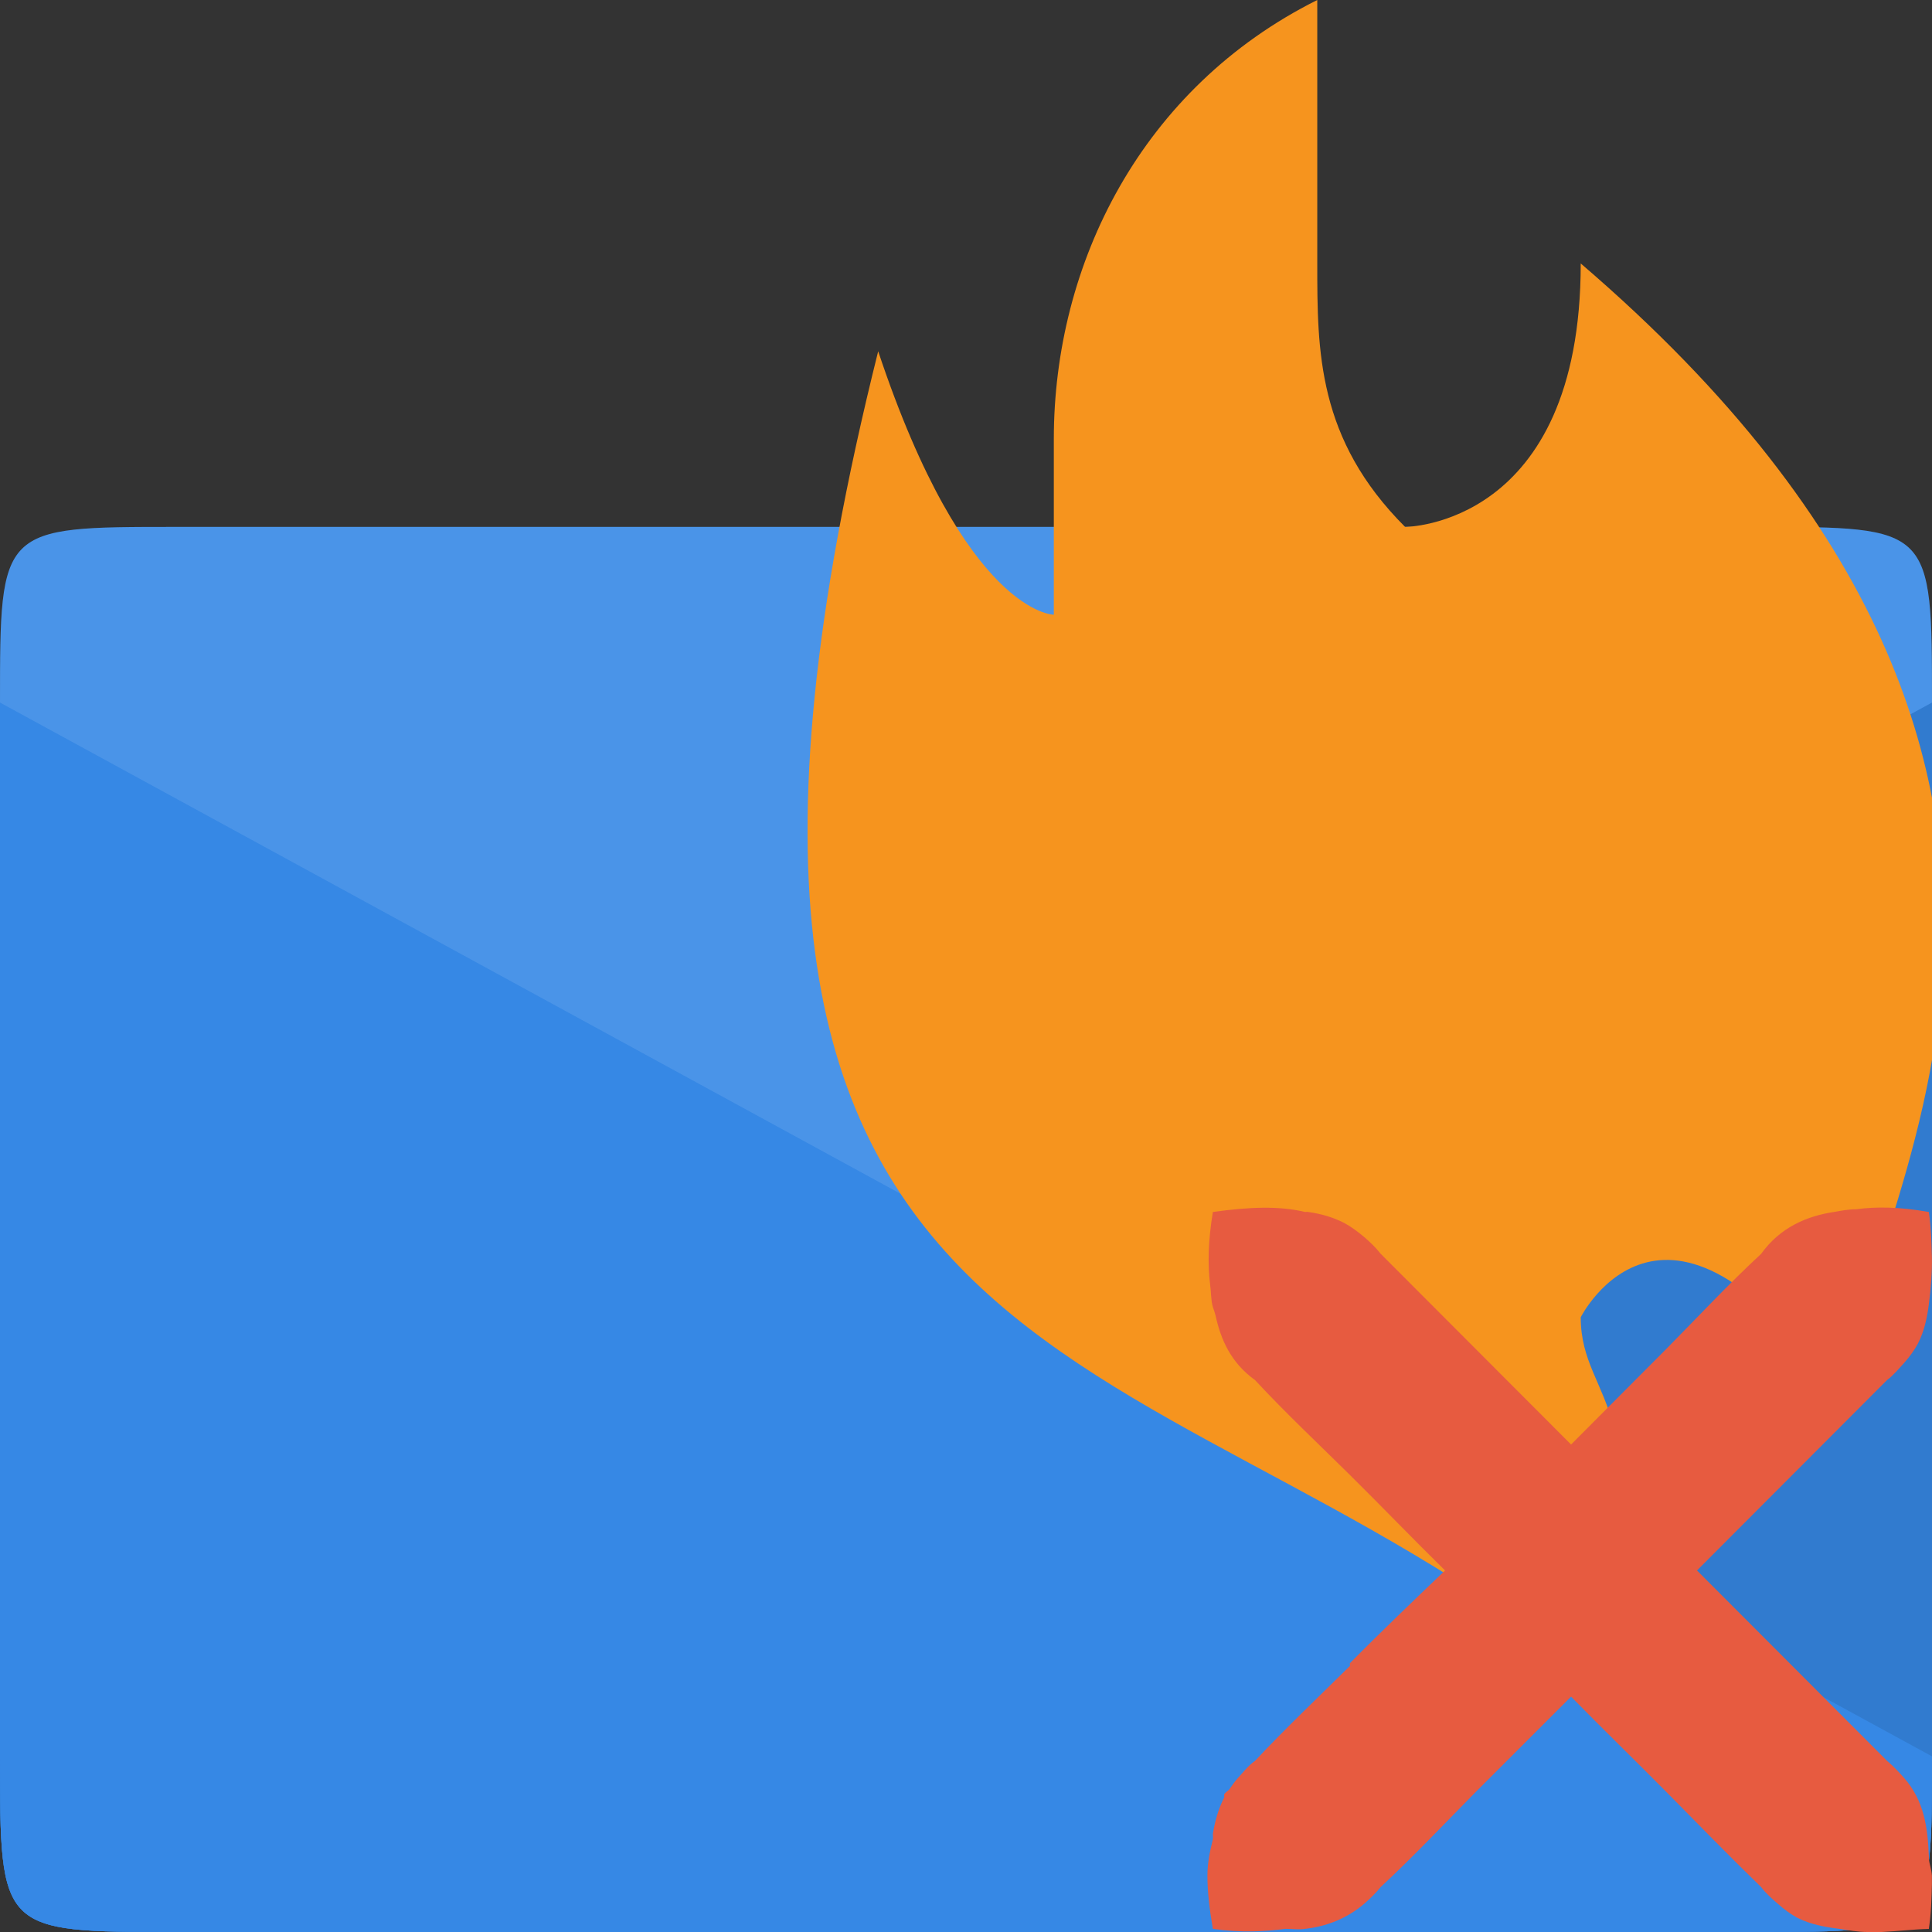 <svg width="22" xmlns="http://www.w3.org/2000/svg" height="22" viewBox="0 0 22 22">
<rect x="0" y="0" width="22" height="22" fill="#333333" stroke="none"/>
<g style="fill:#3688e5">
<path d="M 2,6 C -7.2055846e-4,6 0,6 0,8 l 0,12 c 0,2 0,2 2,2 l 18,0 c 2,0 2,0 2,-2 0,-4.426 0,-9.441 0,-12 0,-2 0,-2 -2,-2 z"/>
<path d="m 2,22 18,0 c 2,0 2,0 2,-2 L 22,8 0,20 c 0,2 0,2 2,2 z"/>
</g>
<path style="fill-opacity:.1" d="m 2,22 18,0 c 2,0 2,0 2,-2 L 22,8 0,20 c 0,2 0,2 2,2 z"/>
<path style="fill:#3688e5" d="M 20,22 2,22 C 0,22 0,22 0,20 L 0,8 22,20 c 0,2 0,2 -2,2 z"/>
<path style="fill:#fff;fill-opacity:.102" d="M 0,8 11,14 22,8 C 22,6 22,6 20,6 L 2,6 C 0,6 0,6 0,8 z"/>
<path style="fill:#f6941e" d="m 10,4 c -3,12 3,11 8,15 1,-3 0,-3 0,-4 0,0 1,-2 3,1 C 21,14 25,9 18,3 18,6 16,6 16,6 15,5 15,4 15,3 15,2 15,0 15,0 13,1 12,3 12,5 l 0,2 c 0,0 -1,0 -2,-3 z"/>
<path style="fill:#e75b40;fill-rule:evenodd" d="m 13.749,21.359 c 0,0.176 0.023,0.379 0.062,0.605 0.32,0.047 0.59,0.031 0.828,0 0.078,0 0.152,0.012 0.223,0 0.238,-0.027 0.469,-0.113 0.672,-0.285 0.066,-0.059 0.125,-0.113 0.188,-0.191 0.375,-0.348 0.727,-0.723 1.086,-1.086 l 1.082,-1.082 c 0.355,0.363 0.723,0.719 1.082,1.082 0.359,0.363 0.715,0.73 1.082,1.086 0.055,0.074 0.129,0.137 0.191,0.191 0.074,0.066 0.145,0.117 0.223,0.16 0.148,0.074 0.312,0.105 0.477,0.125 C 21.05,21.98 21.156,22 21.265,22 c 0.051,0 0.105,0 0.16,0 0.184,-0.008 0.359,-0.031 0.539,-0.035 0.027,-0.18 0.031,-0.355 0.035,-0.508 0,-0.031 0,-0.066 0,-0.098 -0.004,-0.07 -0.027,-0.125 -0.035,-0.191 0,-0.012 0.004,-0.02 0,-0.031 -0.012,-0.328 -0.055,-0.637 -0.285,-0.895 -0.059,-0.066 -0.113,-0.125 -0.191,-0.191 l -2.164,-2.168 2.164,-2.168 c 0.074,-0.055 0.137,-0.133 0.191,-0.191 0.066,-0.074 0.117,-0.145 0.16,-0.223 0.074,-0.145 0.105,-0.293 0.125,-0.449 0.023,-0.176 0.039,-0.355 0.035,-0.543 -0.004,-0.152 -0.008,-0.324 -0.035,-0.508 -0.332,-0.059 -0.598,-0.062 -0.828,-0.031 -0.086,0 -0.168,0.016 -0.254,0.031 -0.305,0.047 -0.609,0.172 -0.828,0.477 C 19.679,14.625 19.331,15 18.972,15.363 l -1.082,1.086 -2.168,-2.172 c -0.062,-0.078 -0.121,-0.133 -0.188,-0.191 -0.074,-0.062 -0.148,-0.117 -0.227,-0.16 -0.129,-0.066 -0.266,-0.105 -0.41,-0.125 -0.012,-0.004 -0.023,0 -0.035,0 -0.293,-0.07 -0.629,-0.059 -1.051,0 -0.055,0.336 -0.059,0.598 -0.031,0.828 0.012,0.082 0.008,0.18 0.031,0.254 0.012,0.035 0.023,0.066 0.031,0.098 0.059,0.27 0.172,0.535 0.449,0.734 0.348,0.375 0.719,0.723 1.082,1.082 0.363,0.359 0.719,0.73 1.082,1.086 -0.363,0.348 -0.727,0.695 -1.082,1.055 -0.008,0.004 0.004,0.023 0,0.031 -0.363,0.359 -0.734,0.711 -1.082,1.082 -0.078,0.055 -0.137,0.133 -0.191,0.191 -0.039,0.043 -0.066,0.082 -0.098,0.129 -0.016,0.023 -0.051,0.039 -0.062,0.062 -0.004,0.012 0.004,0.023 0,0.035 -0.066,0.129 -0.105,0.27 -0.129,0.414 0,0.02 0.004,0.043 0,0.062 -0.031,0.129 -0.062,0.262 -0.062,0.414 z"/>
</svg>
